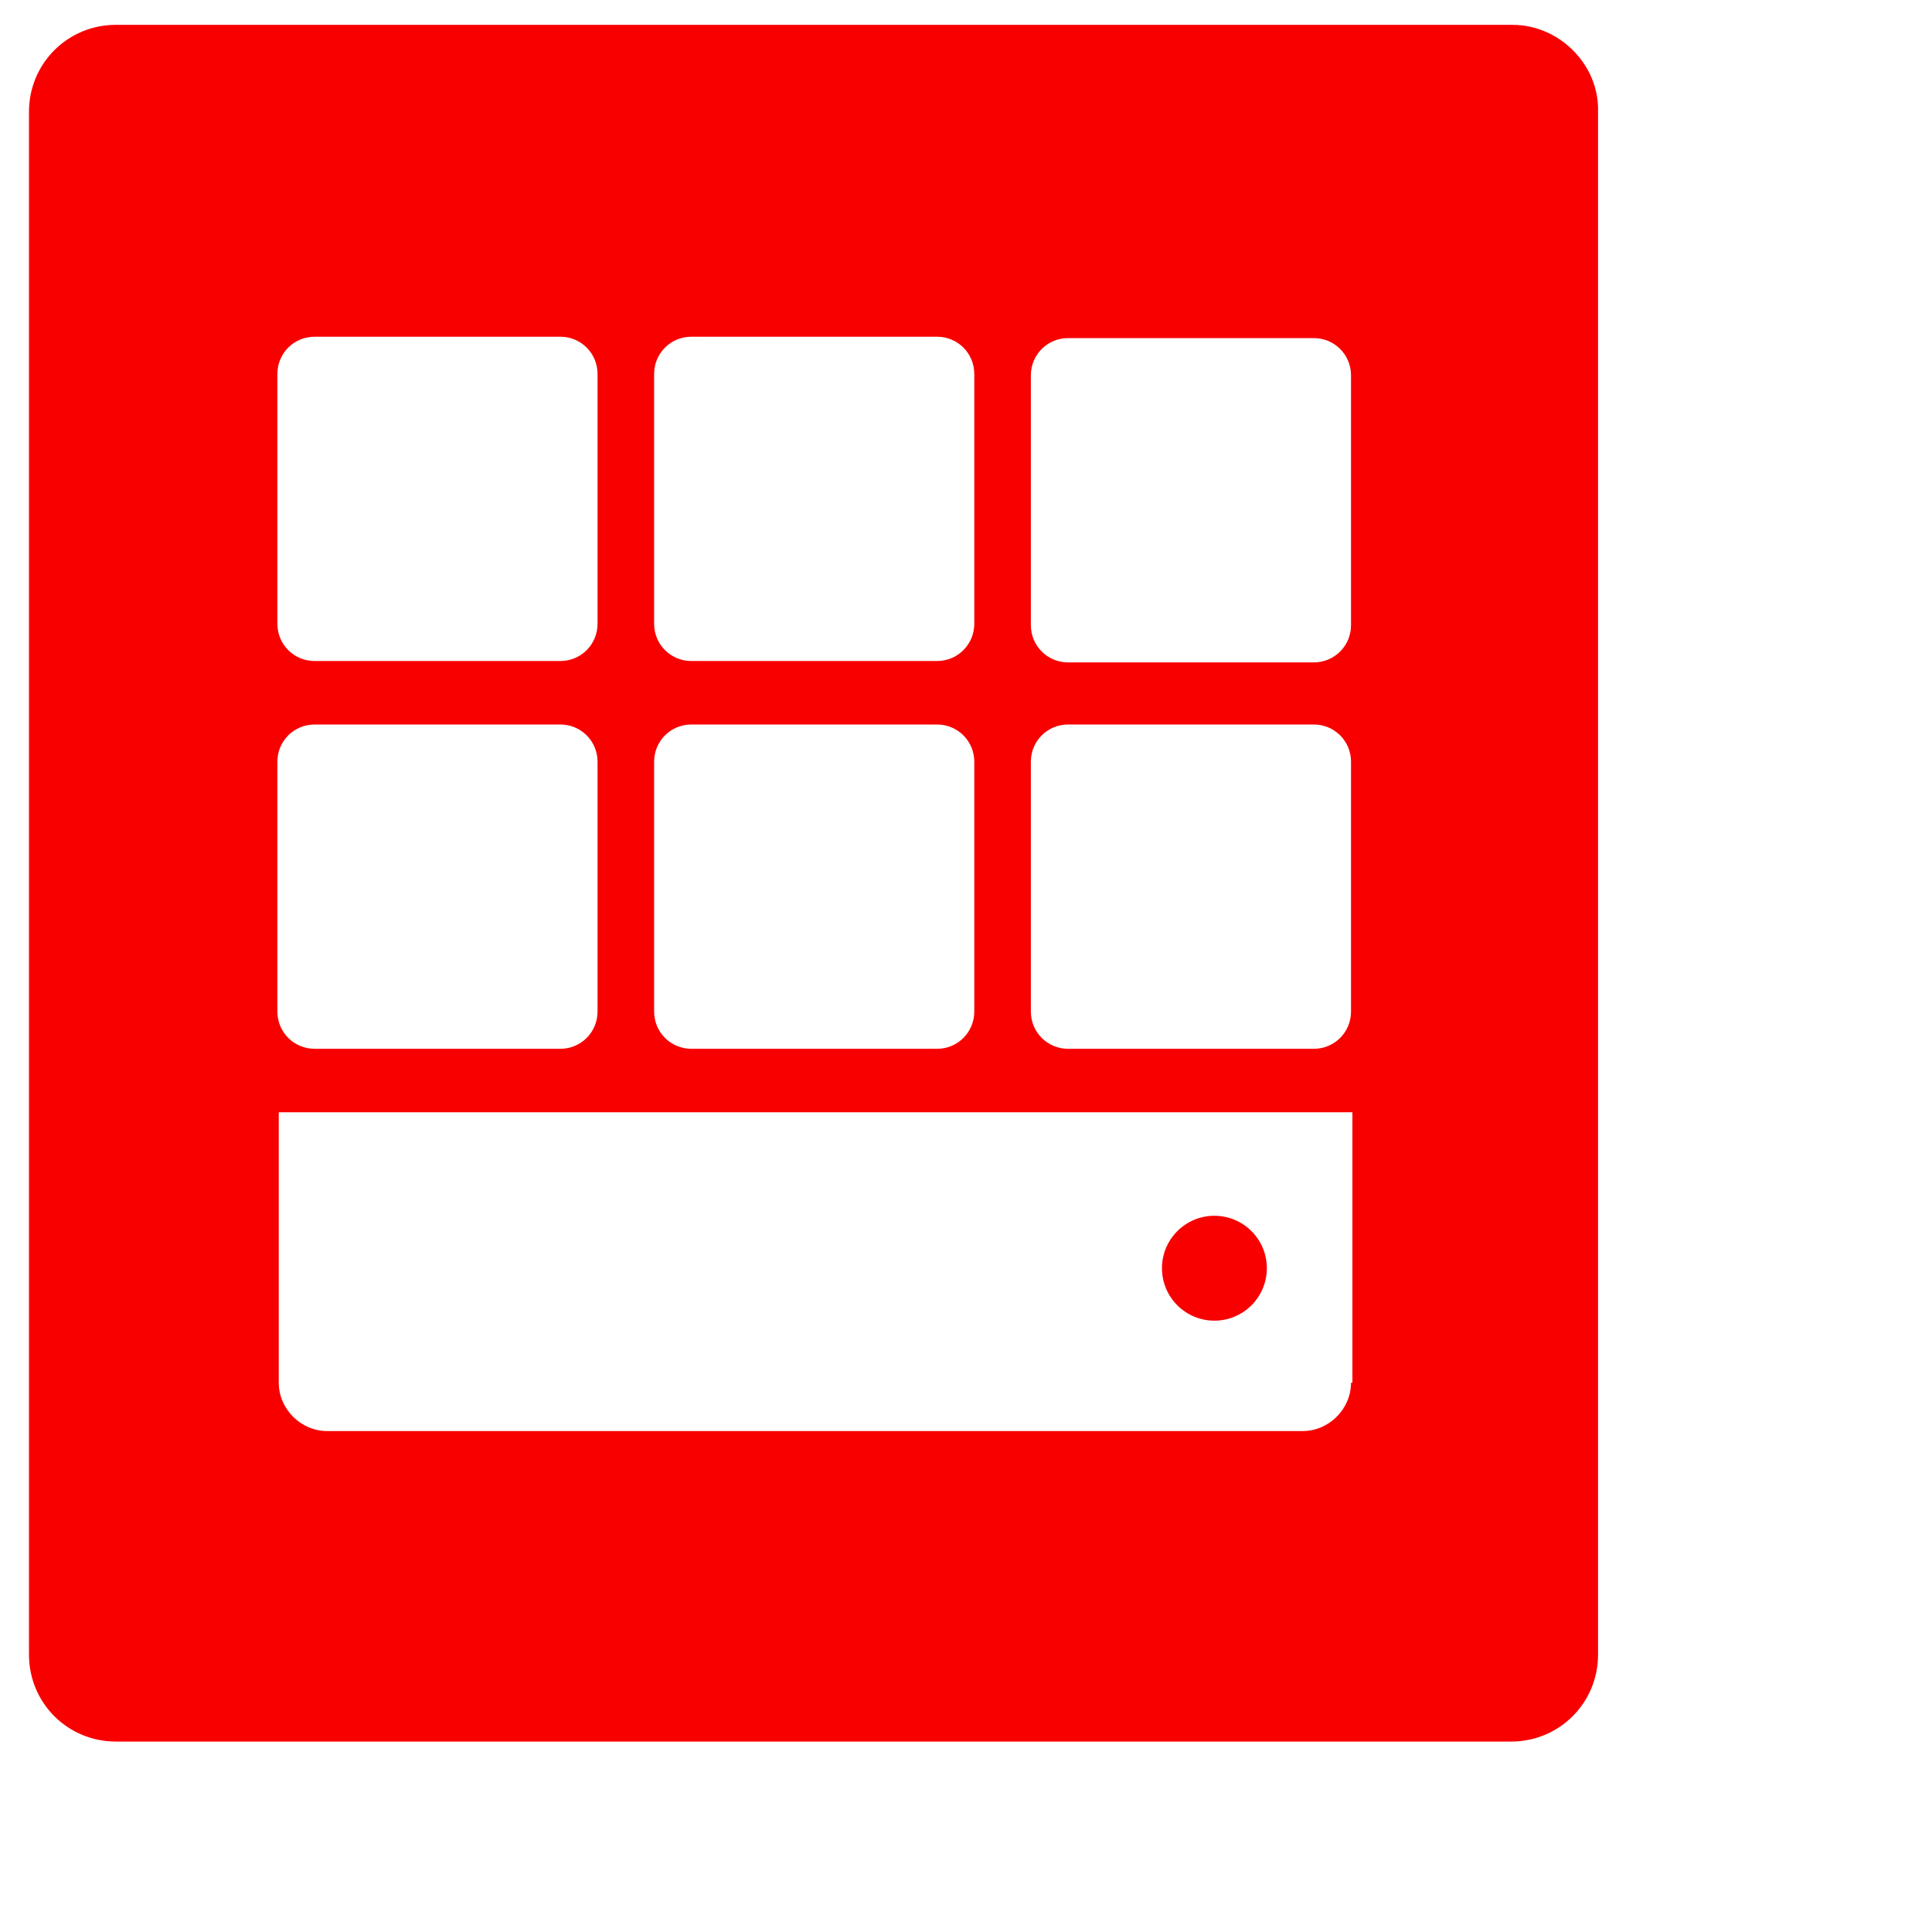 <svg xmlns="http://www.w3.org/2000/svg" xmlns:xlink="http://www.w3.org/1999/xlink" x="0" y="0" width="20px" height="20px" viewBox="85 80 140 140" xml:space="preserve">
<g>
<circle fill="#F80000" cx="173" cy="171.9" r="3.8"></circle>
<path fill="#F80000" d="M194.6,81.8H93.4c-3.5,0-6.3,2.8-6.3,6.3v111.8c0,3.5,2.8,6.3,6.3,6.3h101.1c3.5,0,6.3-2.8,6.3-6.3V88.1   C200.9,84.7,198,81.8,194.6,81.8z M132.4,114.5v-0.8v-6.6c0-1.5,1.2-2.7,2.7-2.7h17.8c1.5,0,2.7,1.2,2.7,2.7v6.6v0.8v10.7   c0,1.5-1.2,2.7-2.7,2.7h-17.8c-1.5,0-2.7-1.2-2.7-2.7V114.5z M132.4,142.6v-0.8v-6.6c0-1.5,1.2-2.7,2.7-2.7h17.8   c1.5,0,2.7,1.2,2.7,2.7v6.6v0.8v10.7c0,1.5-1.2,2.7-2.7,2.7h-17.8c-1.5,0-2.7-1.2-2.7-2.7V142.6z M105.1,114.5v-0.8v-6.6   c0-1.5,1.2-2.7,2.7-2.7h17.8c1.5,0,2.7,1.2,2.7,2.7v6.6v0.8v10.7c0,1.5-1.2,2.7-2.7,2.7h-17.8c-1.5,0-2.7-1.2-2.7-2.7V114.5z    M105.1,142.6v-0.8v-6.6c0-1.5,1.2-2.7,2.7-2.7h17.8c1.5,0,2.7,1.2,2.7,2.7v6.6v0.8v10.7c0,1.5-1.2,2.7-2.7,2.7h-17.8   c-1.5,0-2.7-1.2-2.7-2.7V142.6z M182.9,180.2c0,1.9-1.6,3.5-3.5,3.5h-70.7c-1.9,0-3.5-1.6-3.5-3.5v-19.6h77.8V180.2z M182.9,141.8   v0.8v10.7c0,1.5-1.2,2.7-2.7,2.7h-17.8c-1.5,0-2.7-1.2-2.7-2.7v-10.7v-0.8v-6.6c0-1.5,1.2-2.7,2.7-2.7h17.8c1.5,0,2.7,1.2,2.7,2.7   V141.8z M182.9,113.8v0.8v10.7c0,1.5-1.2,2.7-2.7,2.7h-17.8c-1.5,0-2.7-1.2-2.7-2.7v-10.7v-0.8v-6.6c0-1.5,1.2-2.7,2.7-2.7h17.8   c1.5,0,2.7,1.2,2.7,2.7V113.8z"></path>
</g>
</svg>